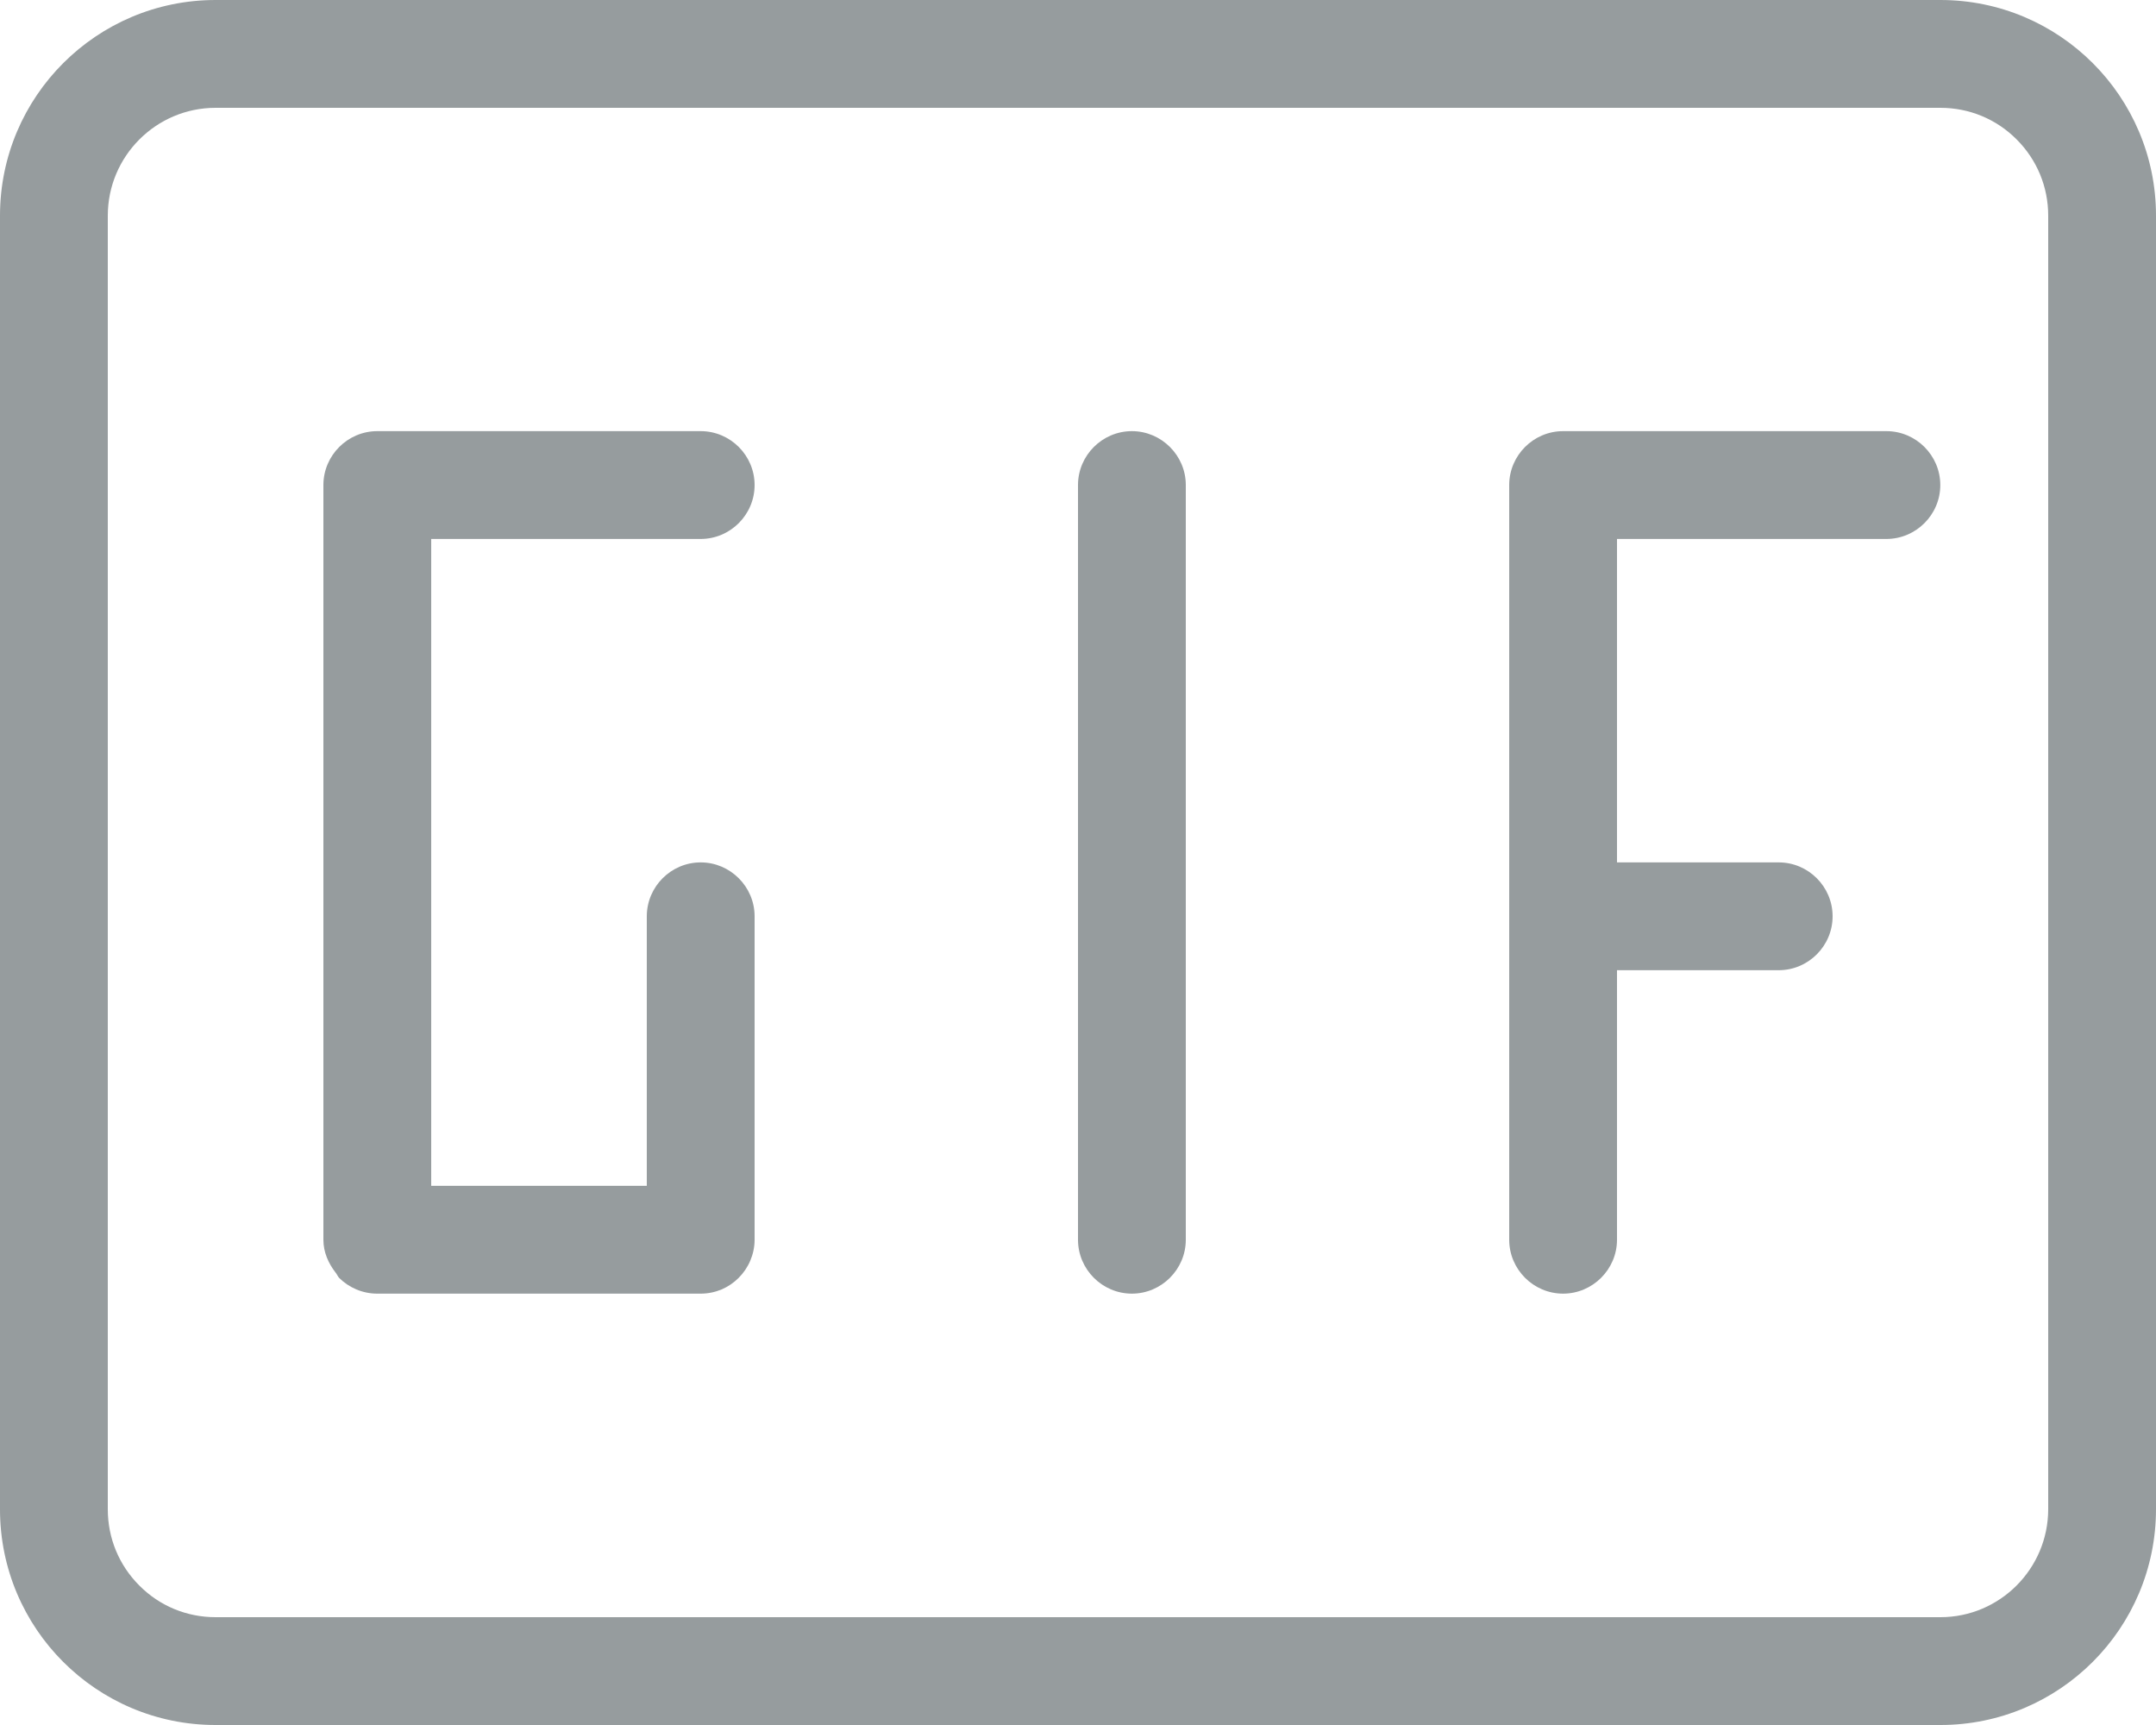 <?xml version="1.0" encoding="UTF-8" standalone="no"?>
<!DOCTYPE svg PUBLIC "-//W3C//DTD SVG 1.1//EN" "http://www.w3.org/Graphics/SVG/1.1/DTD/svg11.dtd">
<svg width="100%" height="100%" viewBox="0 0 20 16" version="1.1" xmlns="http://www.w3.org/2000/svg" xmlns:xlink="http://www.w3.org/1999/xlink" xml:space="preserve" xmlns:serif="http://www.serif.com/" style="fill-rule:evenodd;clip-rule:evenodd;stroke-linejoin:round;stroke-miterlimit:2;">
    <g transform="matrix(1,0,0,1,-690.873,-134.557)">
        <g transform="matrix(1,0,0,1,709.873,136.557)">
            <path d="M0,12C-0.001,12.551 -0.449,13 -1,13L-17,13C-17.268,13 -17.519,12.896 -17.707,12.707C-17.896,12.518 -18,12.267 -18,12L-18,0C-18,-0.551 -17.552,-1 -17,-1L-1,-1C-0.733,-1 -0.481,-0.896 -0.293,-0.707C-0.104,-0.518 0,-0.267 0,0L0,12ZM-1,-2L-17,-2C-18.104,-2 -19,-1.104 -19,0L-19,12C-19,13.104 -18.105,14 -17,14L-1,14C0.104,14 0.999,13.104 1,12L1,0C1,-1.104 0.104,-2 -1,-2" style="fill:rgb(150,156,158);fill-rule:nonzero;"/>
        </g>
        <g transform="matrix(1,0,0,1,694.873,145.556)">
            <path d="M0,-6L2.5,-6C2.775,-6 3,-6.225 3,-6.5C3,-6.775 2.775,-7 2.5,-7L-0.5,-7C-0.775,-7 -1,-6.775 -1,-6.5L-1,0.5C-1,0.616 -0.954,0.717 -0.889,0.802C-0.875,0.818 -0.868,0.839 -0.854,0.854C-0.763,0.944 -0.638,1 -0.5,1L2.5,1C2.568,1 2.634,0.986 2.694,0.961C2.813,0.91 2.909,0.814 2.96,0.694C2.985,0.635 3,0.569 3,0.5L3,-2.5C3,-2.775 2.774,-3 2.5,-3C2.225,-3 2,-2.775 2,-2.5L2,0L0,0L0,-6Z" style="fill:rgb(150,156,158);fill-rule:nonzero;"/>
        </g>
        <g transform="matrix(1,0,0,1,701.373,146.556)">
            <path d="M0,-8C-0.275,-8 -0.5,-7.775 -0.5,-7.5L-0.5,-0.5C-0.5,-0.225 -0.275,0 0,0C0.274,0 0.5,-0.225 0.5,-0.5L0.5,-7.5C0.5,-7.775 0.274,-8 0,-8" style="fill:rgb(150,156,158);fill-rule:nonzero;"/>
        </g>
        <g transform="matrix(1,0,0,1,708.372,146.556)">
            <path d="M0,-8L-2.999,-8C-3.274,-8 -3.499,-7.775 -3.499,-7.5L-3.499,-0.5C-3.499,-0.225 -3.274,0 -2.999,0C-2.725,0 -2.499,-0.225 -2.499,-0.5L-2.499,-3L-0.999,-3C-0.724,-3 -0.499,-3.225 -0.499,-3.5C-0.499,-3.775 -0.724,-4 -0.999,-4L-2.499,-4L-2.499,-7L0,-7C0.275,-7 0.5,-7.225 0.5,-7.5C0.5,-7.775 0.275,-8 0,-8" style="fill:rgb(150,156,158);fill-rule:nonzero;"/>
        </g>
    </g>
</svg>
